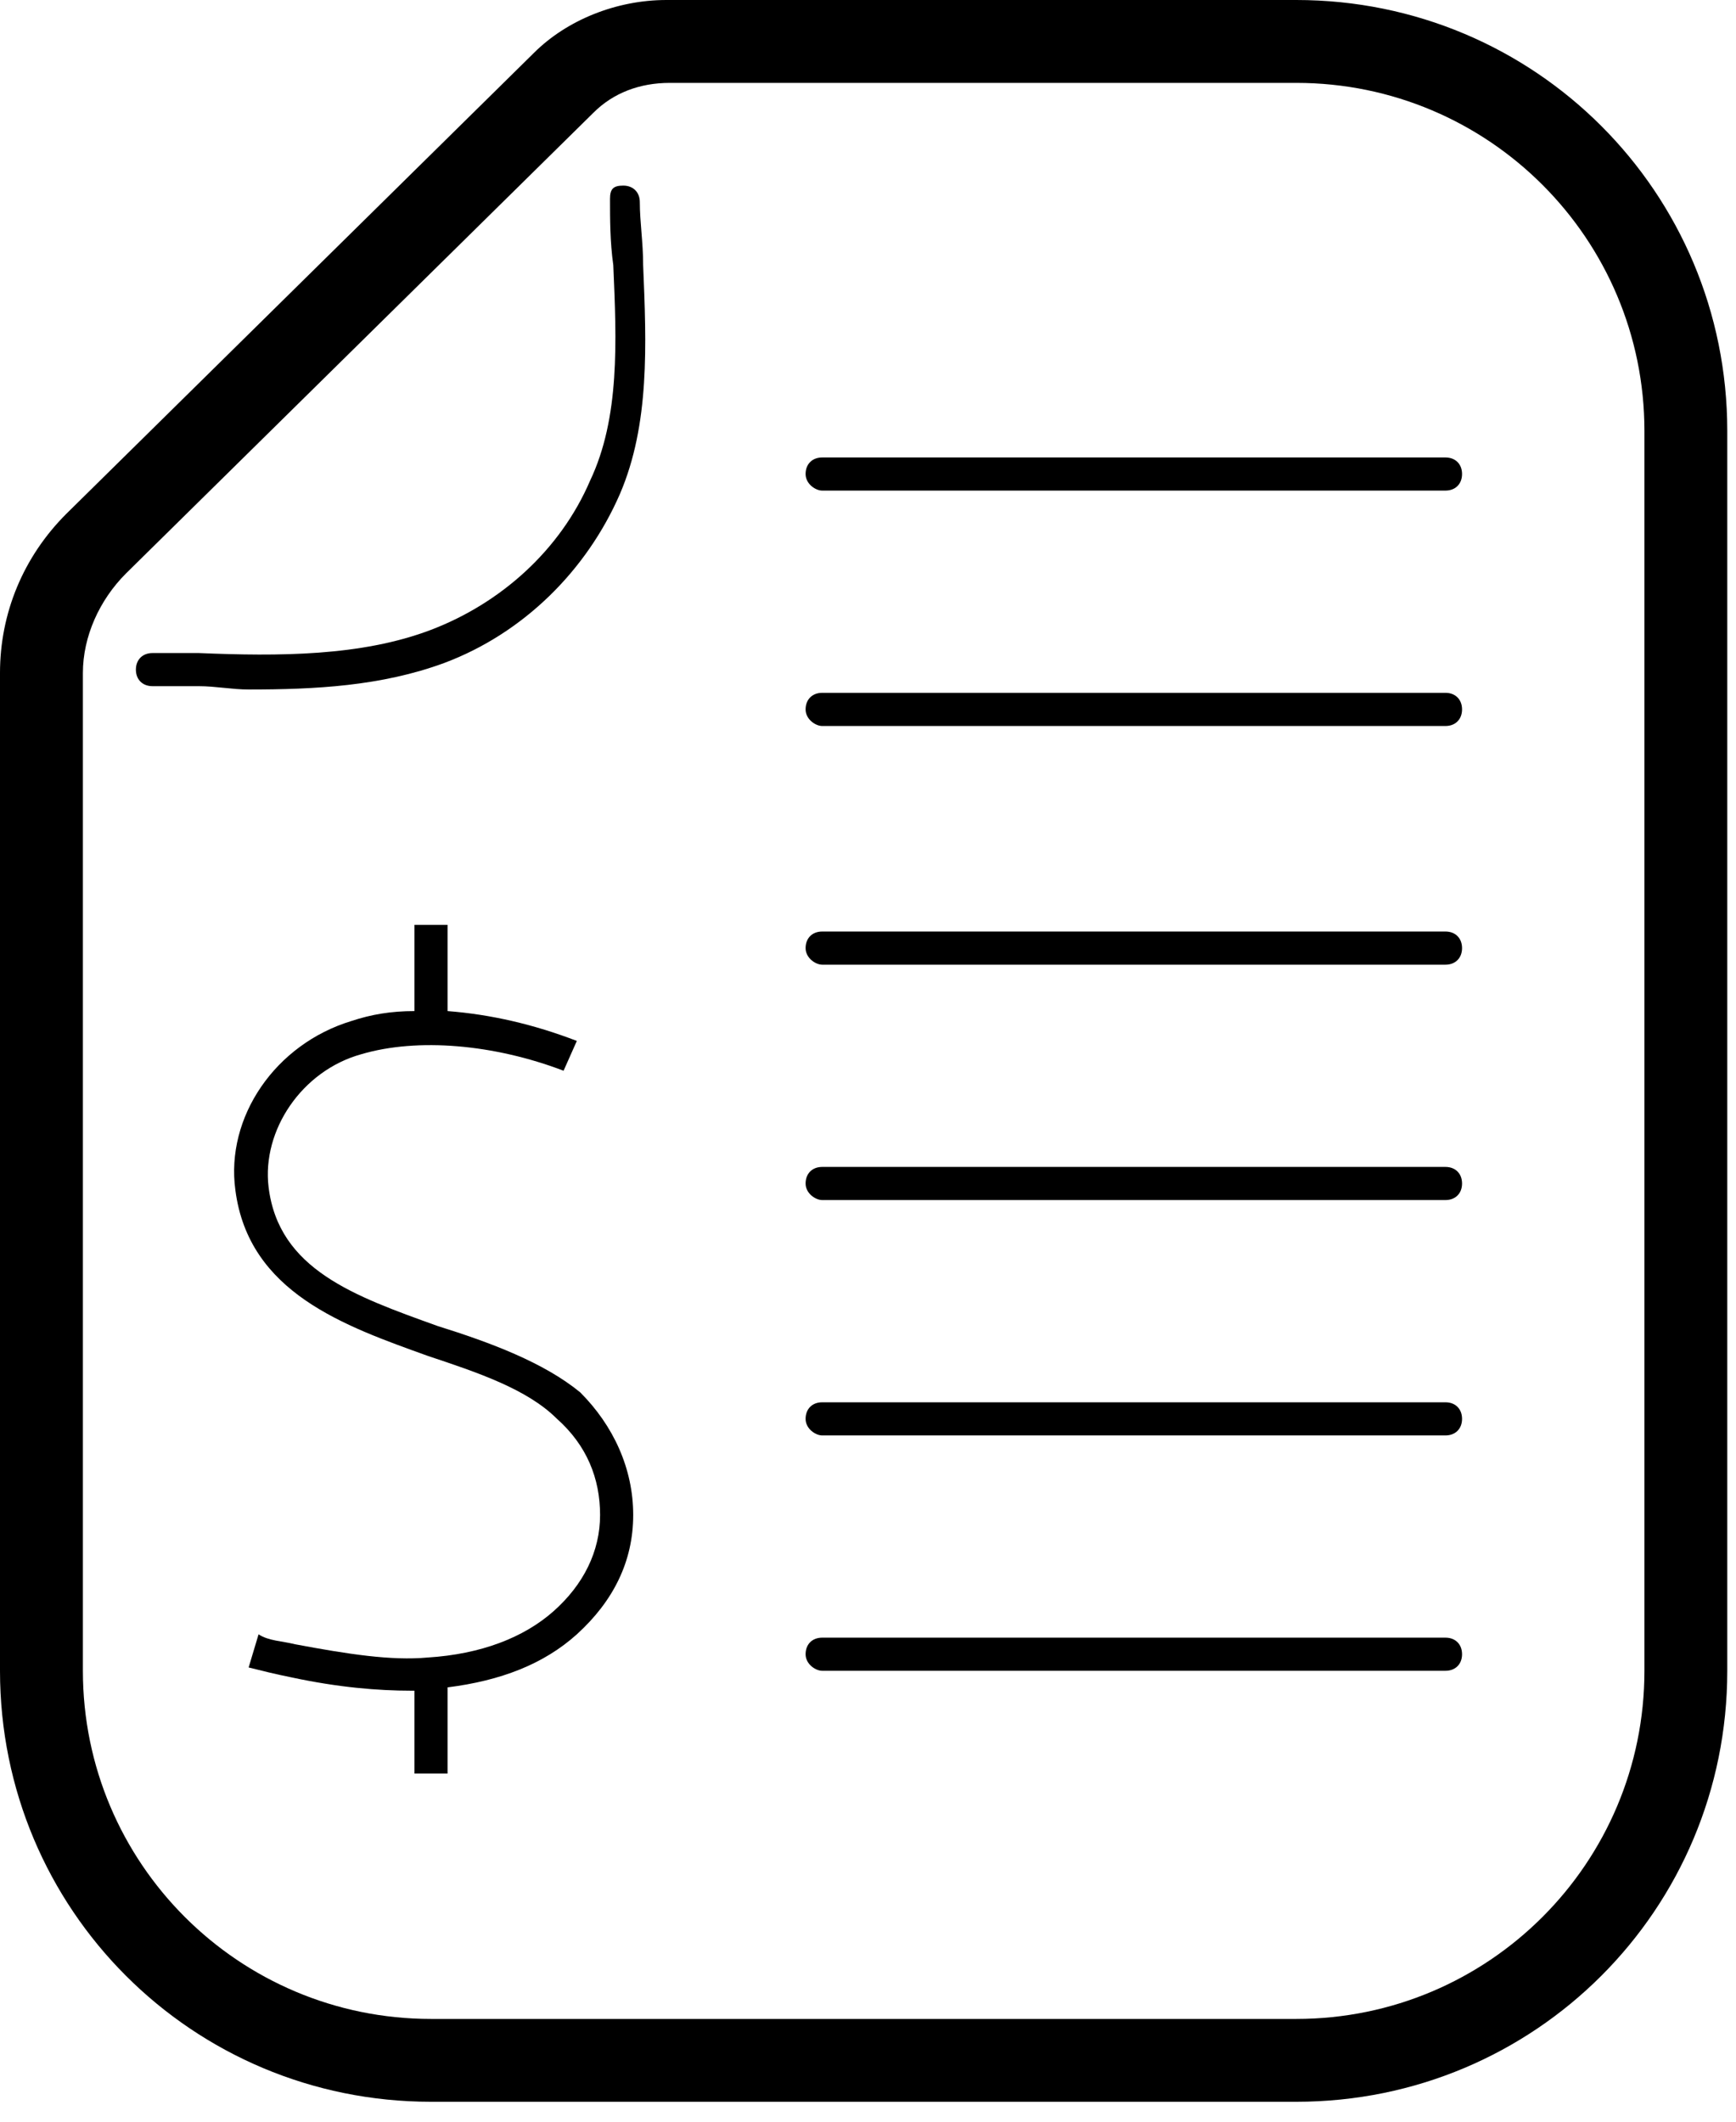 <svg width="36" height="44" viewBox="0 0 36 44" fill="none" xmlns="http://www.w3.org/2000/svg">
<path d="M9.075 27.499C7.356 26.88 5.775 26.33 5.569 24.612C5.431 23.443 6.256 22.205 7.494 21.862C8.662 21.518 10.244 21.655 11.687 22.205L11.962 21.587C11.069 21.243 10.175 21.037 9.281 20.968V19.18H8.594V20.968C8.112 20.968 7.7 21.037 7.287 21.174C5.706 21.655 4.675 23.168 4.881 24.68C5.156 26.812 7.15 27.499 8.869 28.118C9.9 28.462 10.931 28.805 11.55 29.424C12.169 29.974 12.444 30.662 12.444 31.418C12.444 32.174 12.1 32.862 11.481 33.412C10.862 33.962 9.969 34.305 8.869 34.374C8.112 34.443 7.219 34.305 6.119 34.099C5.844 34.03 5.569 34.03 5.362 33.893L5.156 34.58C5.431 34.649 5.706 34.718 6.05 34.787C7.012 34.993 7.837 35.062 8.525 35.062H8.594V36.78H9.281V34.993C10.381 34.855 11.275 34.512 11.962 33.893C12.719 33.205 13.131 32.38 13.131 31.418C13.131 30.455 12.719 29.562 12.031 28.874C11.275 28.255 10.175 27.843 9.075 27.499Z" fill="black"/>
<path d="M17.05 10.174H29.975C30.181 10.174 30.319 10.037 30.319 9.83C30.319 9.624 30.181 9.487 29.975 9.487H17.05C16.844 9.487 16.706 9.624 16.706 9.83C16.706 10.037 16.913 10.174 17.05 10.174Z" fill="black"/>
<path d="M17.05 15.056H29.975C30.181 15.056 30.319 14.918 30.319 14.712C30.319 14.506 30.181 14.368 29.975 14.368H17.05C16.844 14.368 16.706 14.506 16.706 14.712C16.706 14.918 16.913 15.056 17.05 15.056Z" fill="black"/>
<path d="M17.05 20.006H29.975C30.181 20.006 30.319 19.868 30.319 19.662C30.319 19.456 30.181 19.318 29.975 19.318H17.05C16.844 19.318 16.706 19.456 16.706 19.662C16.706 19.868 16.913 20.006 17.05 20.006Z" fill="black"/>
<path d="M17.05 24.887H29.975C30.181 24.887 30.319 24.75 30.319 24.544C30.319 24.337 30.181 24.2 29.975 24.2H17.05C16.844 24.2 16.706 24.337 16.706 24.544C16.706 24.75 16.913 24.887 17.05 24.887Z" fill="black"/>
<path d="M17.05 29.768H29.975C30.181 29.768 30.319 29.631 30.319 29.425C30.319 29.218 30.181 29.081 29.975 29.081H17.05C16.844 29.081 16.706 29.218 16.706 29.425C16.706 29.631 16.913 29.768 17.05 29.768Z" fill="black"/>
<path d="M17.05 34.649H29.975C30.181 34.649 30.319 34.512 30.319 34.306C30.319 34.099 30.181 33.962 29.975 33.962H17.05C16.844 33.962 16.706 34.099 16.706 34.306C16.706 34.512 16.913 34.649 17.05 34.649Z" fill="black"/>
<path d="M5.156 14.299C6.531 14.299 7.906 14.23 9.212 13.749C10.862 13.13 12.168 11.824 12.856 10.243C13.475 8.799 13.406 7.149 13.337 5.499C13.337 5.018 13.268 4.605 13.268 4.193C13.268 3.987 13.131 3.849 12.925 3.849C12.718 3.849 12.65 3.918 12.65 4.124C12.65 4.537 12.65 5.018 12.718 5.499C12.787 7.08 12.856 8.662 12.237 9.968C11.618 11.412 10.381 12.512 8.937 13.062C7.493 13.612 5.775 13.612 4.125 13.543H3.162C2.956 13.543 2.818 13.681 2.818 13.887C2.818 14.093 2.956 14.23 3.162 14.23H4.125C4.468 14.23 4.812 14.299 5.156 14.299Z" fill="black"/>
<path d="M0 13.956V34.65C0 39.6 3.987 43.587 8.938 43.587H26.882C31.832 43.587 35.819 39.6 35.819 34.65V8.938C35.819 3.987 31.832 0 26.882 0H13.819C12.788 0 11.757 0.412 11.069 1.1L1.375 10.656C0.481 11.55 0 12.718 0 13.956ZM1.719 13.956C1.719 13.2 2.062 12.443 2.612 11.893L12.307 2.337C12.719 1.925 13.269 1.719 13.888 1.719H26.882C30.869 1.719 34.101 4.95 34.101 8.938V34.65C34.101 38.638 30.869 41.869 26.882 41.869H8.938C4.95 41.869 1.719 38.638 1.719 34.65L1.719 13.956Z" fill="black"/>
</svg>
